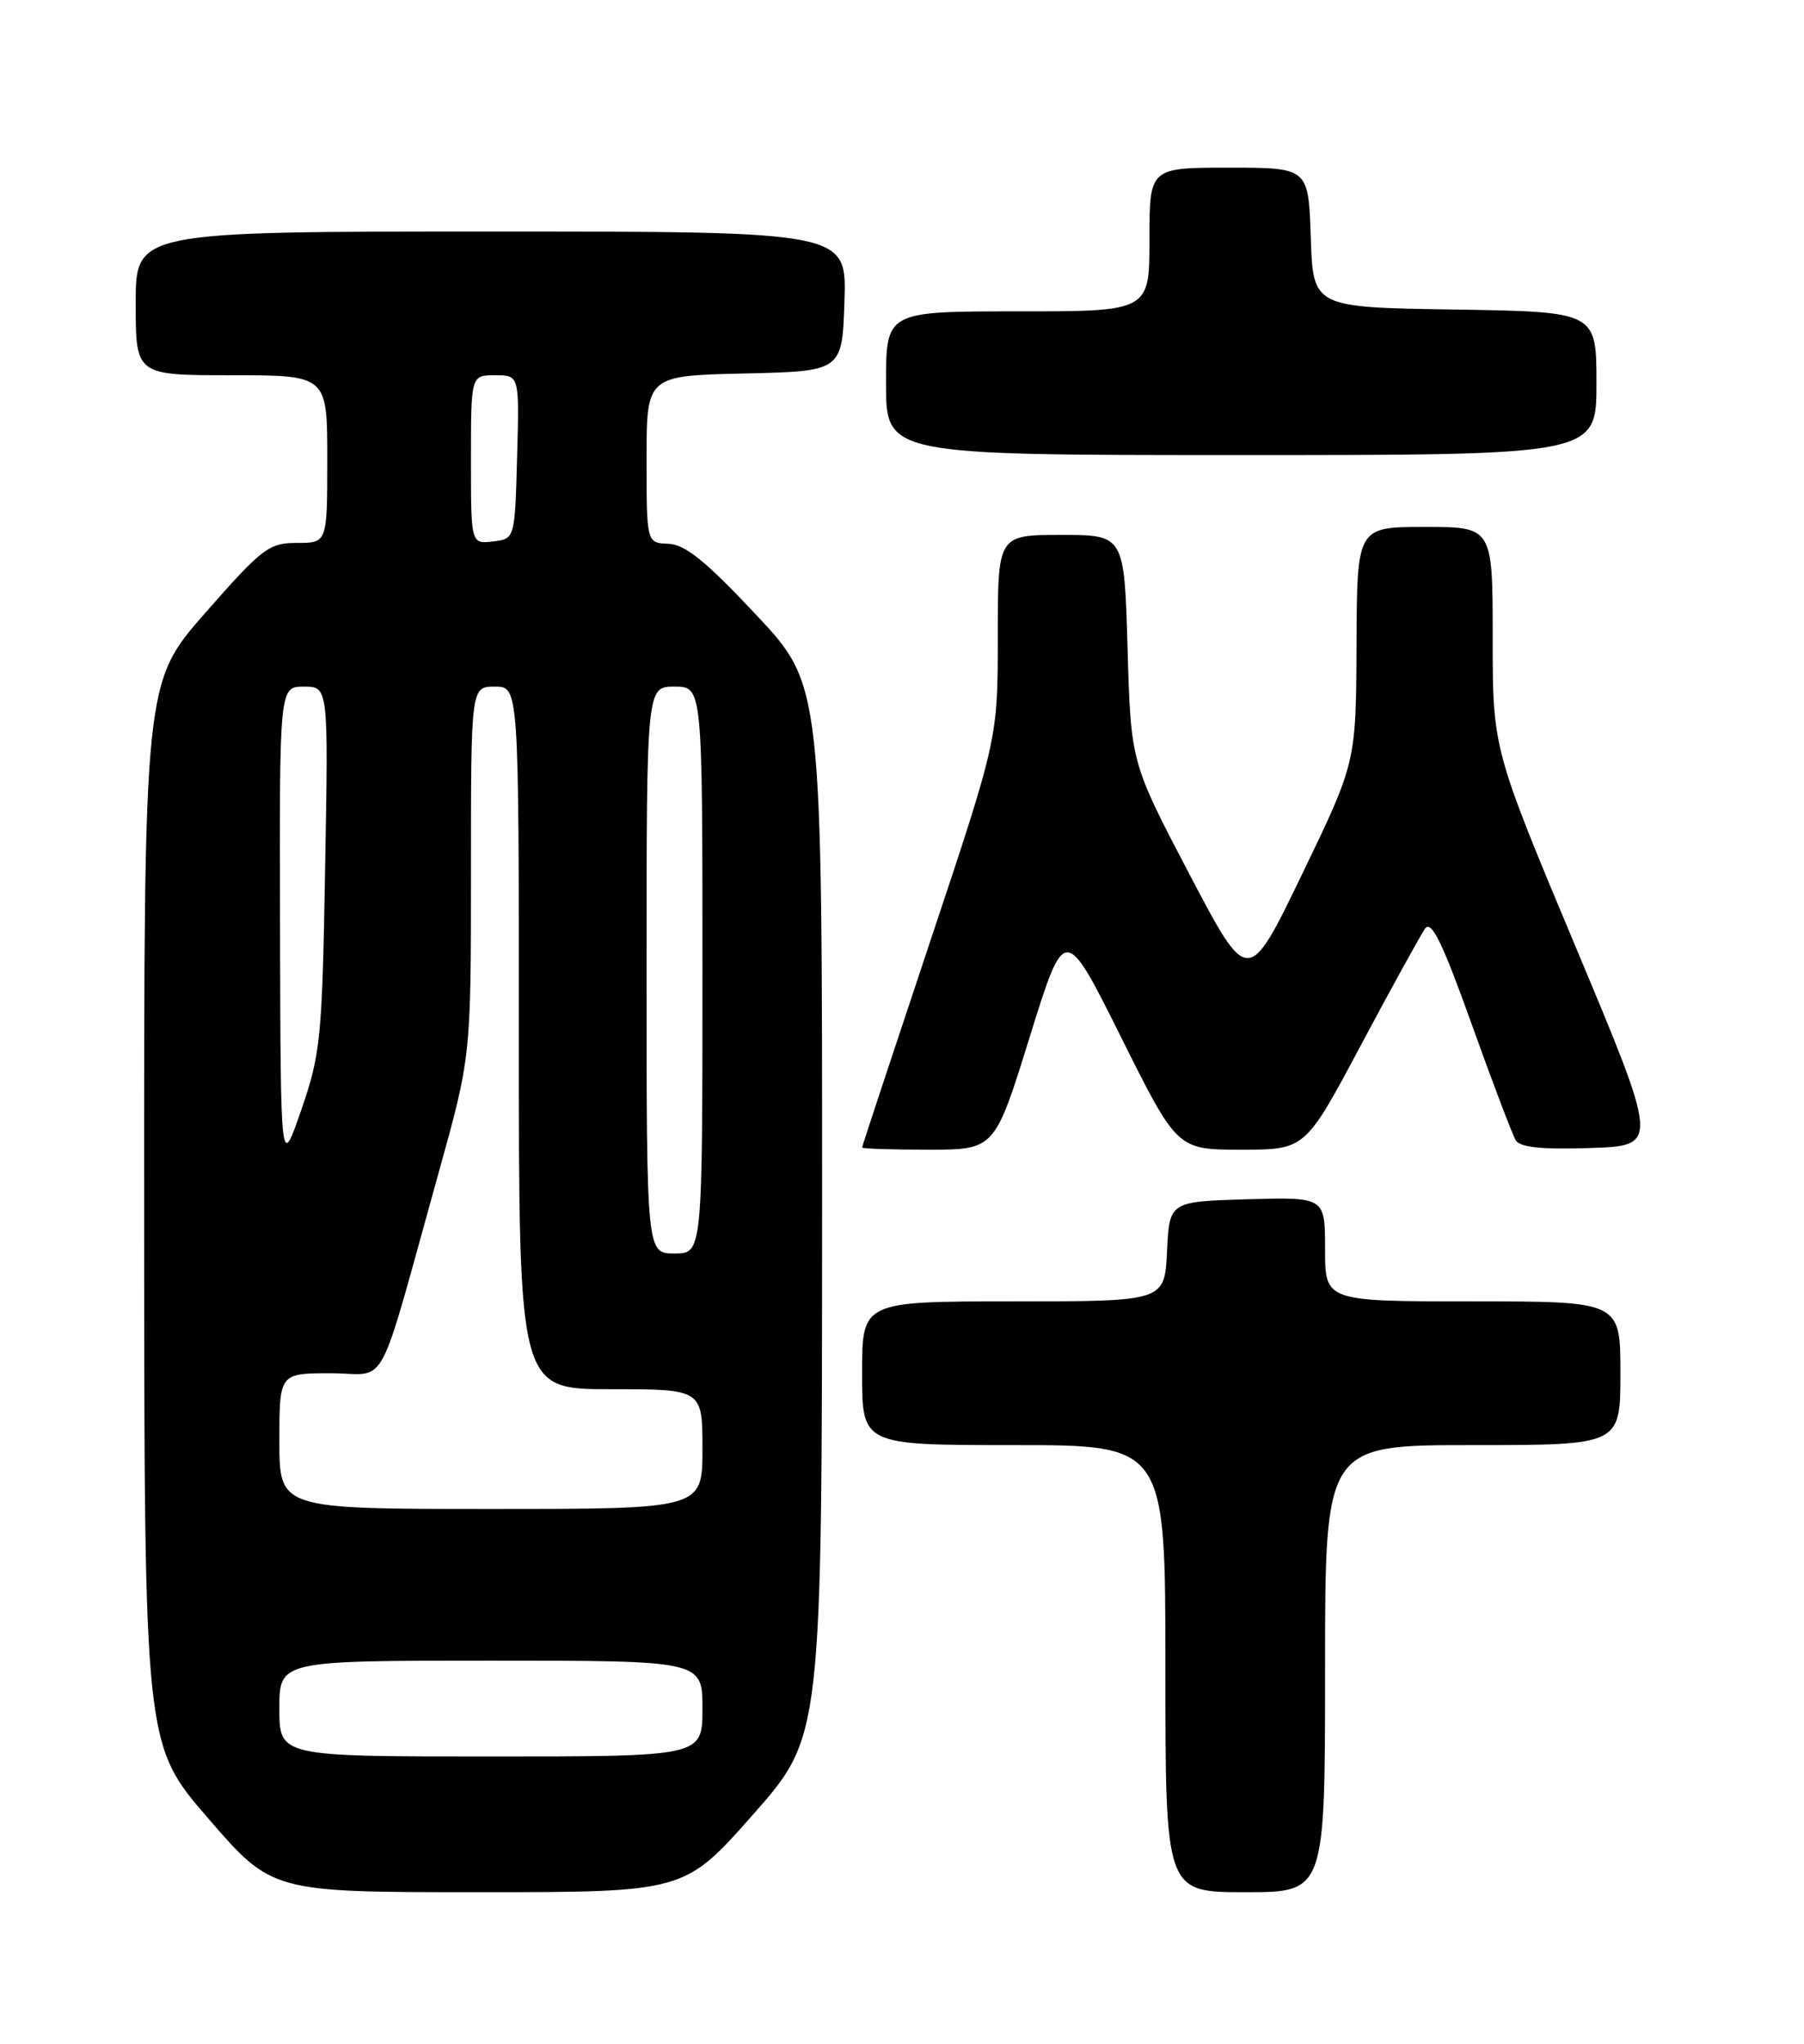 <?xml version="1.0" encoding="UTF-8" standalone="no"?>
<!DOCTYPE svg PUBLIC "-//W3C//DTD SVG 1.1//EN" "http://www.w3.org/Graphics/SVG/1.1/DTD/svg11.dtd" >
<svg xmlns="http://www.w3.org/2000/svg" xmlns:xlink="http://www.w3.org/1999/xlink" version="1.1" viewBox="0 0 226 256">
 <g >
 <path fill="currentColor"
d=" M 94.36 227.25 C 102.97 217.50 102.97 217.50 102.99 151.66 C 103.00 85.83 103.00 85.83 94.75 77.03 C 88.46 70.32 85.85 68.20 83.75 68.11 C 81.00 68.00 81.00 68.00 81.00 57.53 C 81.00 47.06 81.00 47.06 93.25 46.78 C 105.50 46.50 105.50 46.50 105.79 37.75 C 106.08 29.00 106.08 29.00 61.54 29.00 C 17.00 29.00 17.00 29.00 17.00 38.00 C 17.00 47.00 17.00 47.00 29.00 47.00 C 41.00 47.00 41.00 47.00 41.00 57.50 C 41.00 68.00 41.00 68.00 37.21 68.00 C 33.69 68.00 32.85 68.64 25.73 76.75 C 18.04 85.50 18.04 85.50 18.06 152.00 C 18.08 218.50 18.08 218.50 26.08 227.75 C 34.08 237.00 34.08 237.00 59.92 237.00 C 85.76 237.00 85.76 237.00 94.36 227.25 Z  M 166.00 209.00 C 166.00 181.00 166.00 181.00 184.50 181.00 C 203.00 181.00 203.00 181.00 203.00 172.00 C 203.00 163.00 203.00 163.00 184.50 163.00 C 166.00 163.00 166.00 163.00 166.00 156.46 C 166.00 149.93 166.00 149.93 156.25 150.21 C 146.50 150.50 146.50 150.50 146.20 156.75 C 145.90 163.00 145.90 163.00 126.95 163.00 C 108.00 163.00 108.00 163.00 108.00 172.00 C 108.00 181.00 108.00 181.00 127.00 181.00 C 146.00 181.00 146.00 181.00 146.00 209.00 C 146.00 237.00 146.00 237.00 156.00 237.00 C 166.00 237.00 166.00 237.00 166.00 209.00 Z  M 129.00 129.88 C 133.39 115.76 133.39 115.76 140.43 129.88 C 147.47 144.00 147.47 144.00 155.50 144.00 C 163.52 144.00 163.52 144.00 170.51 130.87 C 174.36 123.65 177.97 117.10 178.53 116.31 C 179.32 115.21 180.71 118.06 184.35 128.23 C 186.98 135.58 189.48 142.15 189.90 142.84 C 190.44 143.71 193.22 144.00 199.25 143.79 C 207.83 143.50 207.83 143.50 197.41 118.64 C 187.00 93.79 187.00 93.79 187.00 79.89 C 187.00 66.00 187.00 66.00 178.50 66.00 C 170.00 66.00 170.00 66.00 169.94 80.75 C 169.88 95.50 169.88 95.50 163.12 109.50 C 156.36 123.50 156.36 123.50 149.01 109.50 C 141.67 95.50 141.67 95.50 141.26 81.25 C 140.85 67.00 140.85 67.00 132.93 67.00 C 125.00 67.00 125.00 67.00 125.00 79.77 C 125.00 92.54 125.00 92.54 116.50 118.00 C 111.83 132.00 108.00 143.58 108.00 143.73 C 108.00 143.88 111.74 144.00 116.31 144.00 C 124.62 144.00 124.62 144.00 129.00 129.88 Z  M 200.00 48.02 C 200.00 39.05 200.00 39.05 182.25 38.77 C 164.50 38.50 164.50 38.50 164.21 29.75 C 163.92 21.00 163.92 21.00 153.96 21.00 C 144.00 21.00 144.00 21.00 144.00 30.00 C 144.00 39.00 144.00 39.00 127.50 39.00 C 111.00 39.00 111.00 39.00 111.00 48.00 C 111.00 57.00 111.00 57.00 155.50 57.00 C 200.00 57.00 200.00 57.00 200.00 48.02 Z  M 35.00 214.00 C 35.00 208.00 35.00 208.00 61.50 208.00 C 88.00 208.00 88.00 208.00 88.00 214.00 C 88.00 220.00 88.00 220.00 61.50 220.00 C 35.00 220.00 35.00 220.00 35.00 214.00 Z  M 35.00 180.50 C 35.00 172.00 35.00 172.00 41.43 172.00 C 48.78 172.00 47.05 175.22 54.94 146.92 C 59.00 132.34 59.00 132.34 59.00 109.17 C 59.00 86.00 59.00 86.00 62.00 86.00 C 65.00 86.00 65.00 86.00 65.00 130.00 C 65.00 174.00 65.00 174.00 76.50 174.00 C 88.00 174.00 88.00 174.00 88.00 181.50 C 88.00 189.00 88.00 189.00 61.50 189.00 C 35.00 189.00 35.00 189.00 35.00 180.50 Z  M 81.00 121.50 C 81.00 86.00 81.00 86.00 84.50 86.00 C 88.00 86.00 88.00 86.00 88.00 121.50 C 88.00 157.00 88.00 157.00 84.50 157.00 C 81.00 157.00 81.00 157.00 81.00 121.50 Z  M 35.08 116.25 C 35.00 86.00 35.00 86.00 38.07 86.00 C 41.14 86.00 41.14 86.00 40.73 108.75 C 40.36 130.05 40.17 131.98 37.75 139.00 C 35.16 146.50 35.16 146.50 35.08 116.25 Z  M 59.00 57.57 C 59.00 47.00 59.00 47.00 62.03 47.00 C 65.07 47.00 65.07 47.00 64.78 57.25 C 64.50 67.50 64.50 67.50 61.75 67.82 C 59.00 68.13 59.00 68.13 59.00 57.57 Z "/>
</g>
</svg>